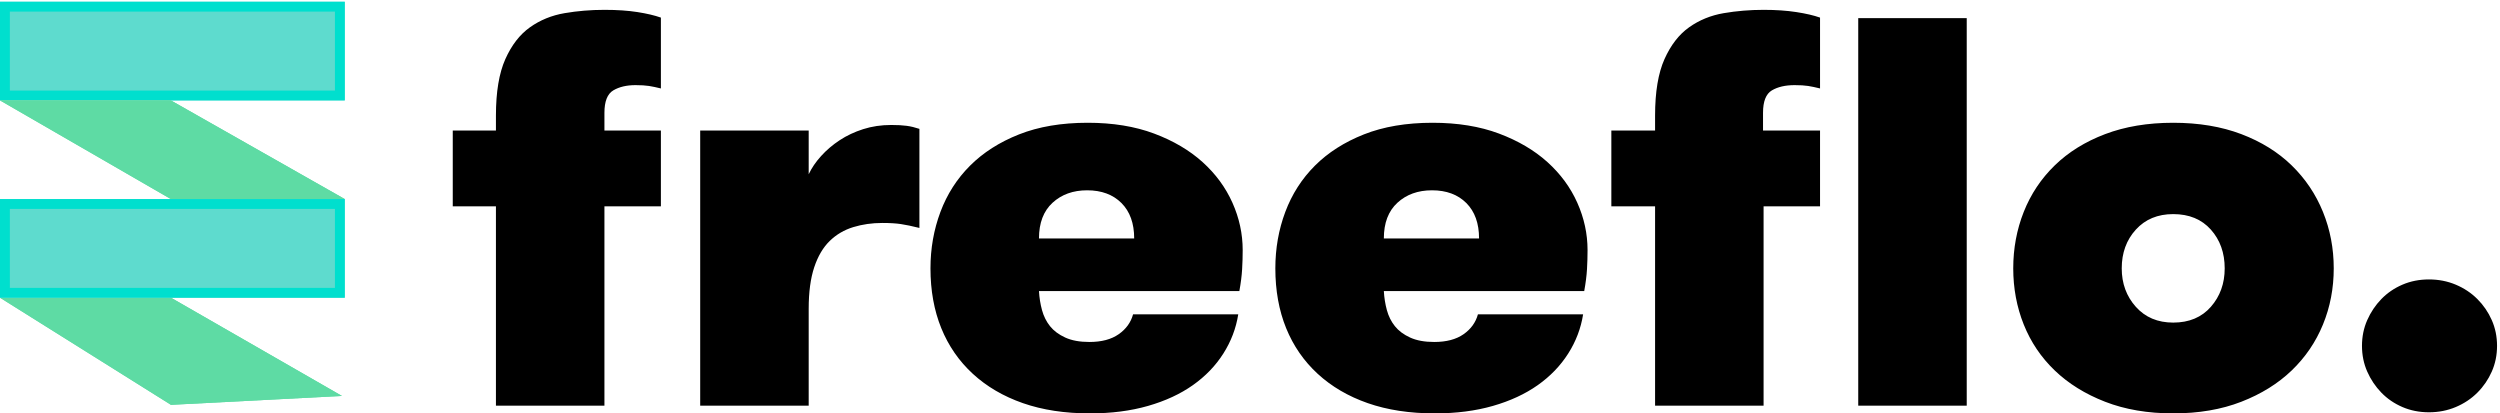 <?xml version="1.0" encoding="UTF-8"?>
<svg width="254px" height="42px" viewBox="0 0 254 42" version="1.1" xmlns="http://www.w3.org/2000/svg" xmlns:xlink="http://www.w3.org/1999/xlink">
    <!-- Generator: Sketch 48.2 (47327) - http://www.bohemiancoding.com/sketch -->
    <title>Group 2</title>
    <desc>Created with Sketch.</desc>
    <defs></defs>
    <g id="Page-1" stroke="none" stroke-width="1" fill="none" fill-rule="evenodd">
        <g id="Group-2">
            <g id="group">
                <g id="Group" transform="translate(0, 0.178)">
                    <g id="a-link" fill="#5EDBCE" fill-rule="nonzero">
                        <polygon id="a" points="0 0 35.028 0 35.028 10.023 0 10.023"></polygon>
                    </g>
                    <polygon id="Shape" stroke="#00DFCE" points="0.5 0.5 34.528 0.5 34.528 9.523 0.5 9.523"></polygon>
                </g>
                <g id="Group" transform="translate(0, 10.178)">
                    <g id="b-link" fill="#5EDBA4" fill-rule="nonzero">
                        <polygon id="b" points="0 0.023 17.359 0.023 35.028 10.047 17.358 10.047"></polygon>
                    </g>
                    <polygon id="Shape" stroke="#5EDBA4" points="1.866 0.523 17.492 9.547 33.133 9.547 17.227 0.523"></polygon>
                </g>
                <g id="Group" transform="translate(0, 30.178)">
                    <g id="c-link" fill="#5EDBA4" fill-rule="nonzero">
                        <polygon id="c" points="0 0.07 17.37 0.07 34.74 10.05 17.37 10.953"></polygon>
                    </g>
                    <polygon id="Shape" stroke="#5EDBA4" points="1.74 0.57 17.502 10.446 33.022 9.638 17.237 0.57"></polygon>
                </g>
                <g id="Group" transform="translate(0, 20.178)">
                    <g id="d-link" fill="#5EDBCE" fill-rule="nonzero">
                        <polygon id="d" points="0 0.047 35.028 0.047 35.028 10.07 0 10.07"></polygon>
                    </g>
                    <polygon id="Shape" stroke="#00DFCE" points="0.5 0.547 34.528 0.547 34.528 9.57 0.5 9.57"></polygon>
                </g>
            </g>
            <path d="M67.147,8.986 C66.697,8.874 66.294,8.789 65.938,8.733 C65.581,8.677 65.122,8.649 64.56,8.649 C63.66,8.649 62.91,8.827 62.31,9.183 C61.71,9.539 61.41,10.299 61.41,11.461 L61.41,13.261 L67.147,13.261 L67.147,20.966 L61.41,20.966 L61.41,41.213 L50.387,41.213 L50.387,20.966 L46,20.966 L46,13.261 L50.387,13.261 L50.387,11.742 C50.387,9.342 50.706,7.43 51.343,6.005 C51.98,4.581 52.815,3.503 53.846,2.772 C54.877,2.04 56.048,1.562 57.361,1.337 C58.673,1.112 60.023,1 61.41,1 C62.685,1 63.8,1.075 64.757,1.225 C65.713,1.375 66.509,1.562 67.147,1.787 L67.147,8.986 Z M93.412,23.159 C92.662,22.972 92.034,22.84 91.527,22.765 C91.021,22.69 90.393,22.653 89.643,22.653 C88.594,22.653 87.609,22.794 86.691,23.075 C85.772,23.356 84.975,23.825 84.3,24.481 C83.626,25.137 83.101,26.027 82.726,27.152 C82.351,28.277 82.163,29.683 82.163,31.37 L82.163,41.213 L71.14,41.213 L71.14,13.261 L82.163,13.261 L82.163,17.704 C82.463,17.066 82.885,16.448 83.429,15.848 C83.972,15.248 84.6,14.714 85.313,14.245 C86.025,13.776 86.822,13.401 87.703,13.12 C88.584,12.839 89.531,12.698 90.543,12.698 C91.181,12.698 91.706,12.726 92.118,12.783 C92.53,12.839 92.962,12.942 93.412,13.092 L93.412,23.159 Z M110.453,19.335 C109.028,19.335 107.856,19.757 106.938,20.6 C106.019,21.444 105.56,22.653 105.56,24.228 L115.233,24.228 C115.233,22.69 114.802,21.491 113.94,20.628 C113.077,19.766 111.915,19.335 110.453,19.335 Z M105.56,29.571 C105.597,30.246 105.7,30.892 105.869,31.511 C106.038,32.13 106.31,32.673 106.684,33.142 C107.059,33.611 107.575,33.995 108.231,34.295 C108.887,34.595 109.703,34.745 110.678,34.745 C111.915,34.745 112.909,34.482 113.658,33.957 C114.408,33.433 114.896,32.758 115.121,31.933 L125.807,31.933 C125.582,33.358 125.075,34.689 124.288,35.926 C123.501,37.163 122.47,38.232 121.195,39.132 C119.92,40.032 118.401,40.735 116.639,41.241 C114.877,41.747 112.909,42 110.734,42 C108.184,42 105.916,41.653 103.929,40.96 C101.941,40.266 100.245,39.272 98.839,37.979 C97.433,36.685 96.364,35.139 95.633,33.339 C94.902,31.539 94.536,29.514 94.536,27.265 C94.536,25.24 94.874,23.328 95.549,21.528 C96.224,19.728 97.227,18.163 98.558,16.832 C99.889,15.501 101.548,14.442 103.535,13.654 C105.522,12.867 107.847,12.473 110.509,12.473 C113.059,12.473 115.308,12.839 117.258,13.57 C119.208,14.301 120.848,15.267 122.179,16.466 C123.51,17.666 124.522,19.044 125.216,20.6 C125.91,22.156 126.257,23.759 126.257,25.409 C126.257,26.046 126.238,26.693 126.2,27.349 C126.163,28.005 126.069,28.746 125.919,29.571 L105.56,29.571 Z M145.491,19.335 C144.066,19.335 142.895,19.757 141.976,20.6 C141.057,21.444 140.598,22.653 140.598,24.228 L150.272,24.228 C150.272,22.69 149.84,21.491 148.978,20.628 C148.116,19.766 146.953,19.335 145.491,19.335 Z M140.598,29.571 C140.636,30.246 140.739,30.892 140.907,31.511 C141.076,32.13 141.348,32.673 141.723,33.142 C142.098,33.611 142.613,33.995 143.27,34.295 C143.926,34.595 144.741,34.745 145.716,34.745 C146.953,34.745 147.947,34.482 148.697,33.957 C149.447,33.433 149.934,32.758 150.159,31.933 L160.845,31.933 C160.62,33.358 160.114,34.689 159.326,35.926 C158.539,37.163 157.508,38.232 156.233,39.132 C154.958,40.032 153.44,40.735 151.678,41.241 C149.915,41.747 147.947,42 145.772,42 C143.223,42 140.954,41.653 138.967,40.96 C136.98,40.266 135.283,39.272 133.877,37.979 C132.471,36.685 131.403,35.139 130.671,33.339 C129.94,31.539 129.575,29.514 129.575,27.265 C129.575,25.24 129.912,23.328 130.587,21.528 C131.262,19.728 132.265,18.163 133.596,16.832 C134.927,15.501 136.586,14.442 138.573,13.654 C140.561,12.867 142.885,12.473 145.547,12.473 C148.097,12.473 150.347,12.839 152.296,13.57 C154.246,14.301 155.886,15.267 157.217,16.466 C158.548,17.666 159.561,19.044 160.254,20.6 C160.948,22.156 161.295,23.759 161.295,25.409 C161.295,26.046 161.276,26.693 161.239,27.349 C161.201,28.005 161.107,28.746 160.957,29.571 L140.598,29.571 Z M184.916,8.986 C184.466,8.874 184.063,8.789 183.707,8.733 C183.351,8.677 182.892,8.649 182.329,8.649 C181.392,8.649 180.623,8.827 180.023,9.183 C179.423,9.539 179.123,10.299 179.123,11.461 L179.123,13.261 L184.916,13.261 L184.916,20.966 L179.18,20.966 L179.18,41.213 L168.156,41.213 L168.156,20.966 L163.713,20.966 L163.713,13.261 L168.156,13.261 L168.156,11.742 C168.156,9.342 168.475,7.43 169.112,6.005 C169.75,4.581 170.584,3.503 171.615,2.772 C172.646,2.04 173.818,1.562 175.13,1.337 C176.443,1.112 177.792,1 179.18,1 C180.417,1 181.523,1.075 182.498,1.225 C183.473,1.375 184.279,1.562 184.916,1.787 L184.916,8.986 Z M188.797,1.844 L199.82,1.844 L199.82,41.213 L188.797,41.213 L188.797,1.844 Z M220.798,42 C218.211,42 215.905,41.606 213.881,40.819 C211.856,40.032 210.15,38.972 208.763,37.641 C207.375,36.31 206.326,34.754 205.613,32.973 C204.901,31.192 204.545,29.289 204.545,27.265 C204.545,25.24 204.901,23.328 205.613,21.528 C206.326,19.728 207.375,18.154 208.763,16.804 C210.15,15.454 211.856,14.395 213.881,13.626 C215.905,12.858 218.211,12.473 220.798,12.473 C223.385,12.473 225.691,12.858 227.716,13.626 C229.741,14.395 231.447,15.454 232.834,16.804 C234.221,18.154 235.281,19.728 236.012,21.528 C236.743,23.328 237.108,25.24 237.108,27.265 C237.108,29.289 236.743,31.192 236.012,32.973 C235.281,34.754 234.221,36.31 232.834,37.641 C231.447,38.972 229.741,40.032 227.716,40.819 C225.691,41.606 223.385,42 220.798,42 Z M220.798,32.776 C222.411,32.776 223.685,32.242 224.623,31.174 C225.56,30.105 226.029,28.802 226.029,27.265 C226.029,25.69 225.56,24.378 224.623,23.328 C223.685,22.278 222.411,21.753 220.798,21.753 C219.224,21.753 217.958,22.278 217.002,23.328 C216.046,24.378 215.568,25.69 215.568,27.265 C215.568,28.802 216.046,30.105 217.002,31.174 C217.958,32.242 219.224,32.776 220.798,32.776 Z M239.977,35.139 C239.977,34.201 240.155,33.329 240.511,32.523 C240.867,31.717 241.345,31.005 241.945,30.386 C242.545,29.767 243.257,29.28 244.082,28.924 C244.907,28.568 245.807,28.39 246.782,28.39 C247.757,28.39 248.666,28.568 249.51,28.924 C250.353,29.28 251.084,29.767 251.703,30.386 C252.322,31.005 252.809,31.717 253.165,32.523 C253.521,33.329 253.7,34.201 253.7,35.139 C253.7,36.076 253.521,36.948 253.165,37.754 C252.809,38.56 252.322,39.272 251.703,39.891 C251.084,40.51 250.353,40.997 249.51,41.353 C248.666,41.709 247.757,41.888 246.782,41.888 C245.807,41.888 244.907,41.709 244.082,41.353 C243.257,40.997 242.545,40.51 241.945,39.891 C241.345,39.272 240.867,38.56 240.511,37.754 C240.155,36.948 239.977,36.076 239.977,35.139 Z" id="freeflo." fill="#000000"></path>
        </g>
    </g>
</svg>
